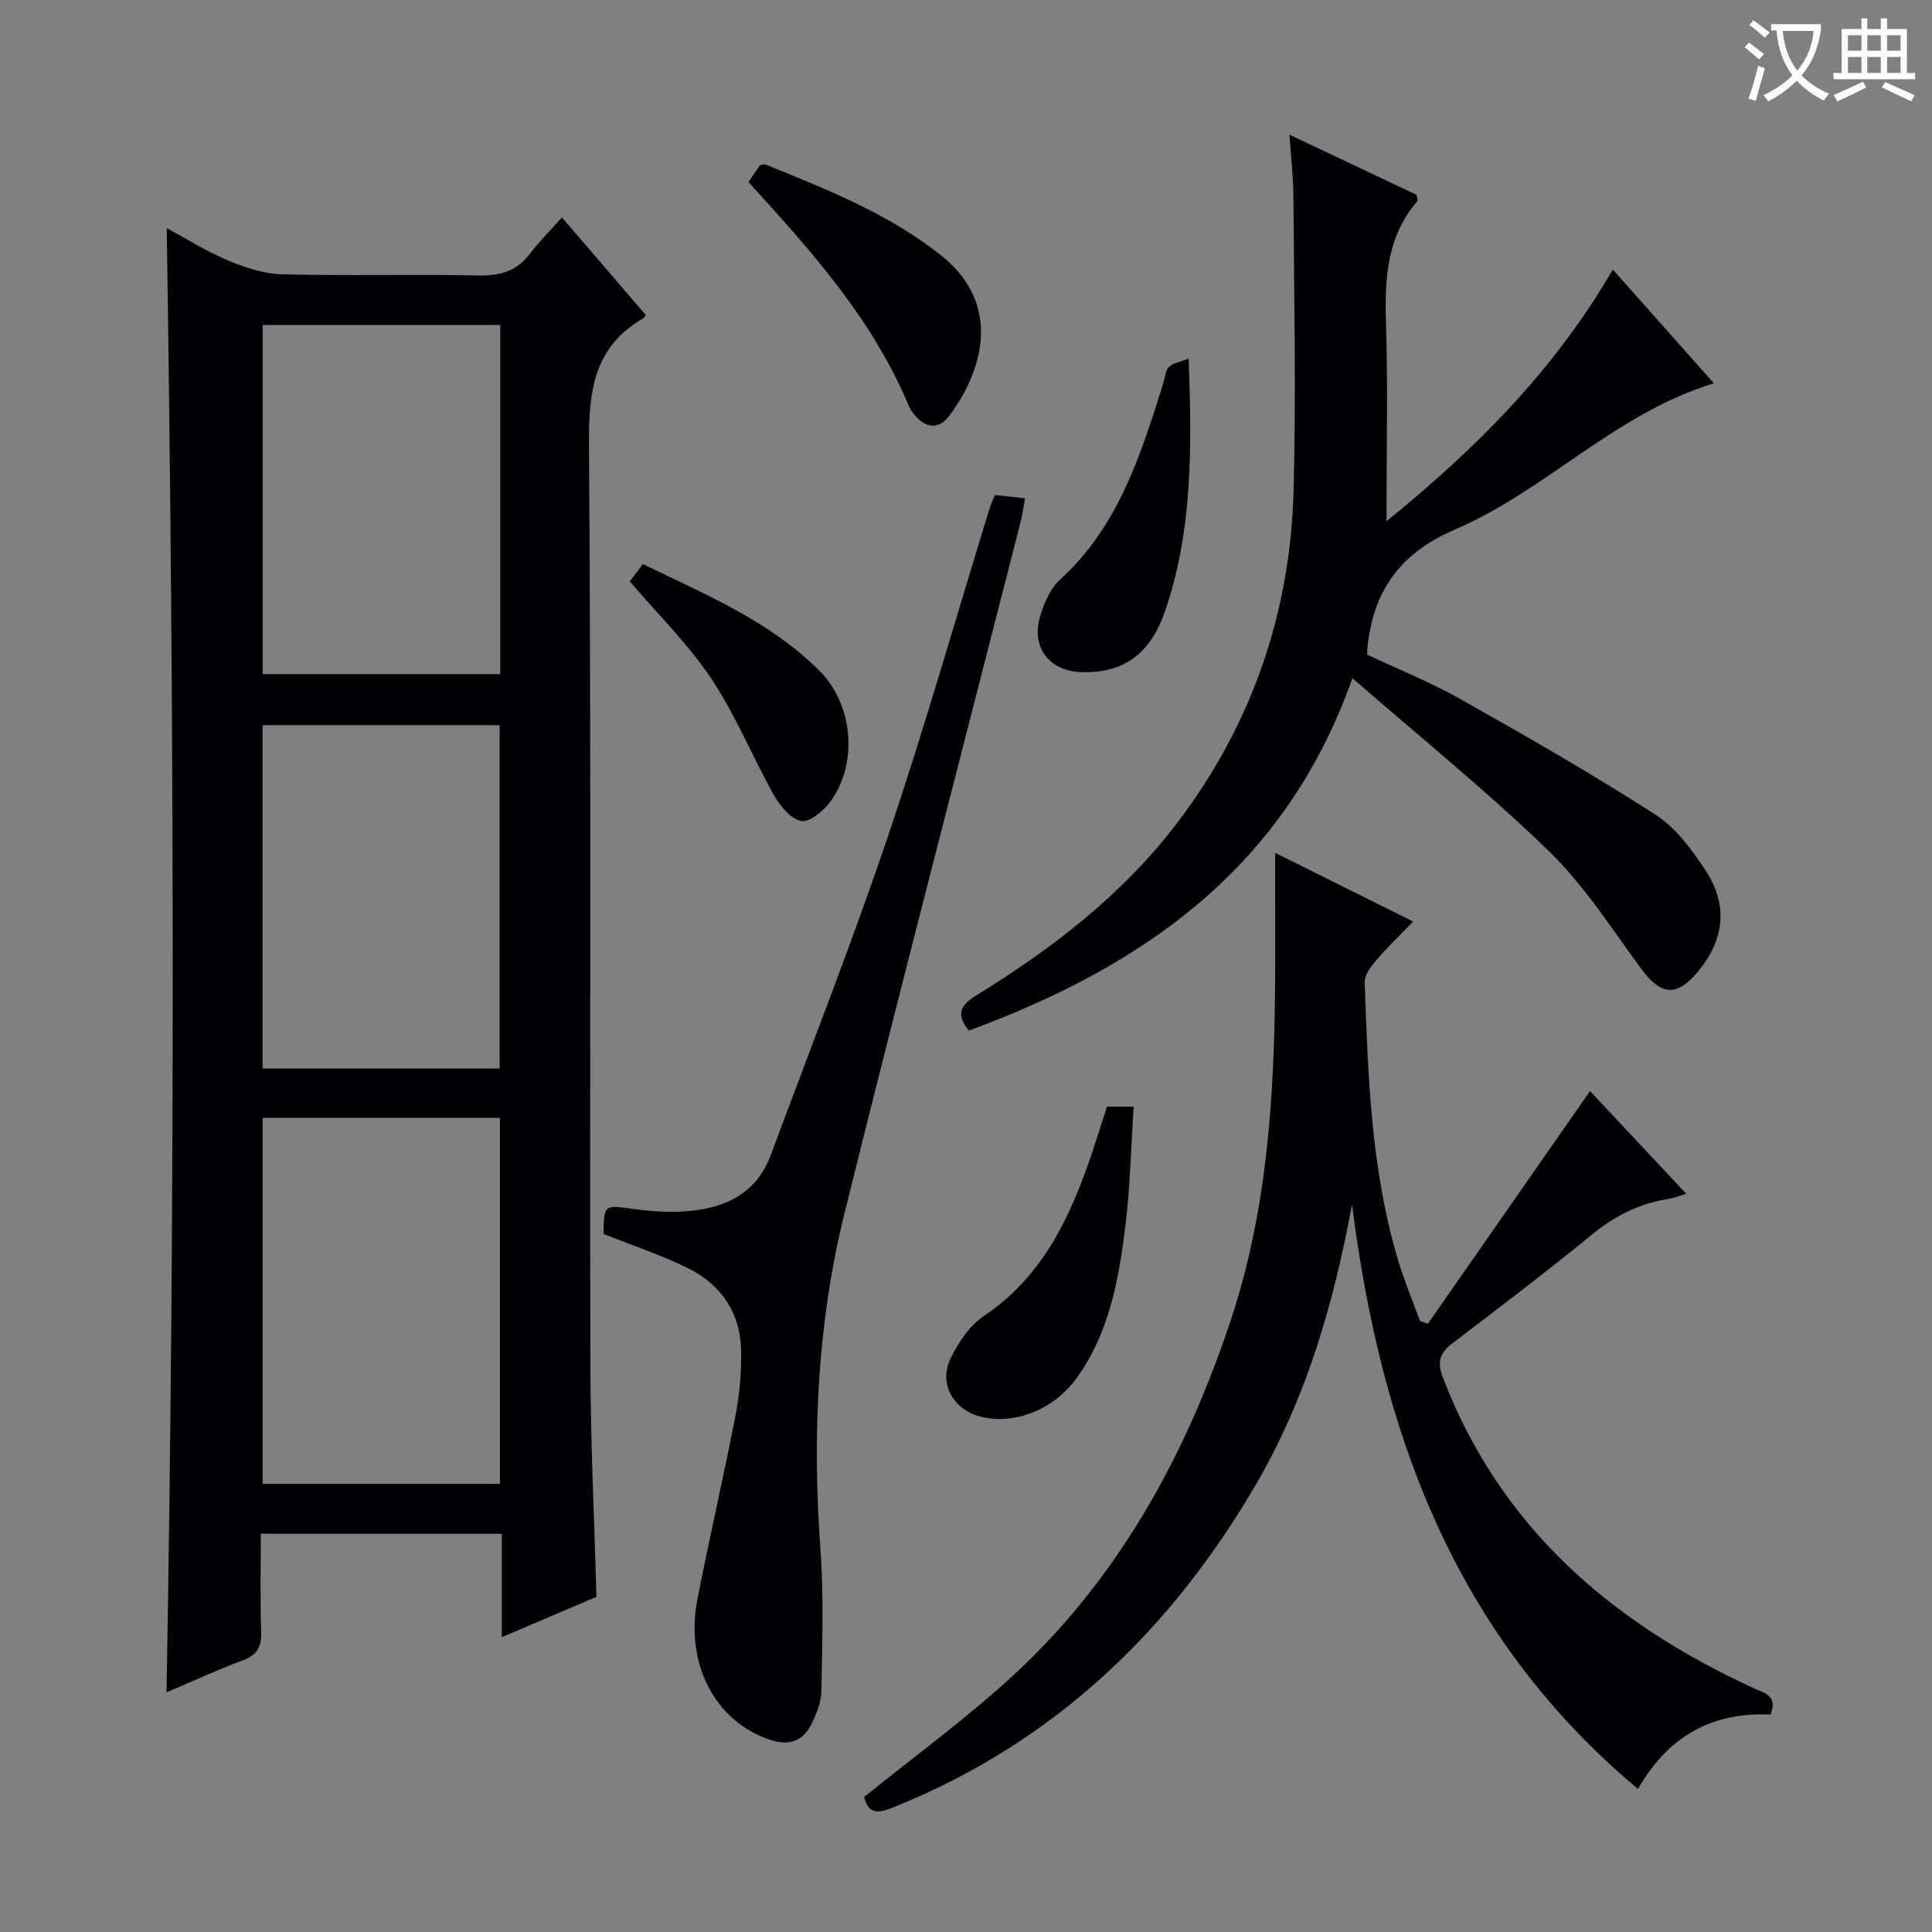 <svg enable-background="new 0 0 400 400" viewBox="0 0 400 400" xmlns="http://www.w3.org/2000/svg"><rect x="0" y="0" width="400" height="400" fill="#808080" stroke="none"/><g fill="#010105"><path d="m123.49 330.61c-6.22 2.65-12.58 5.36-19.61 8.35 0-7.53 0-14.28 0-21.41-16.69 0-32.92 0-49.88 0 0 6.73-.16 13.49.07 20.24.11 3.1-.75 4.84-3.78 5.96-5.25 1.94-10.35 4.32-15.81 6.64 1.79-101.16 1.6-201.79.04-303.17 4.22 2.28 8.24 4.84 12.58 6.65 3.56 1.49 7.47 2.82 11.26 2.92 13.49.35 27-.04 40.49.24 4.51.09 8.05-.76 10.84-4.47 1.9-2.52 4.17-4.75 6.65-7.54 6.18 7.19 11.79 13.72 17.35 20.18-.26.4-.32.59-.45.66-10.31 5.92-11.38 15.13-11.3 26.16.48 63.66.15 127.32.29 190.98.04 15.62.81 31.25 1.26 47.61zm-19.99-23.39c0-25.42 0-50.46 0-75.77-16.54 0-32.76 0-49.13 0v75.77zm-49.11-239.93v72.28h49.18c0-24.24 0-48.12 0-72.28-16.46 0-32.68 0-49.18 0zm-.03 82.85v71.09h49.09c0-23.9 0-47.43 0-71.09-16.5 0-32.62 0-49.09 0z"/><path d="m339.12 370.38c-38.24-32-53.24-74.2-59.2-121-3.75 20.33-9.38 39.83-19.7 57.63-17.53 30.21-41.53 53.37-74.24 66.76-2.95 1.21-6.09 2.74-7.05-1.75 10.06-8.11 20.28-15.59 29.63-24.03 22.54-20.35 36.75-46.08 46.23-74.57 7.43-22.32 9-45.5 9.2-68.82.08-8.99.01-17.98.01-28.03 9.65 4.81 18.75 9.34 28.58 14.23-2.76 2.86-5.34 5.31-7.64 8-1.11 1.3-2.45 3.07-2.4 4.58.7 19.4 1.3 38.84 6.95 57.64 1.27 4.23 2.99 8.32 4.51 12.48.54.19 1.09.38 1.63.57 11.16-16.02 22.32-32.03 33.57-48.18 6.11 6.52 12.78 13.65 19.93 21.28-1.61.47-2.58.89-3.6 1.04-6.05.91-11.18 3.51-15.95 7.41-9.4 7.69-19.08 15.04-28.75 22.4-2.7 2.06-3.41 3.78-2.05 7.31 11.92 31.01 34.99 50.72 64.31 64.19 2.29 1.05 5.01 1.51 3.49 5.46-11.54-.51-20.83 3.89-27.46 15.4z"/><path d="m280 140.4c-13.89 39.41-43.46 59.71-79.4 72.97-2.85-3.41-1.64-5.34 1.53-7.29 15.7-9.66 30.22-20.8 41.48-35.56 15.49-20.31 23.54-43.48 24.21-68.93.54-20.27.09-40.56-.03-60.85-.02-4.09-.51-8.19-.82-12.85 9.18 4.34 17.84 8.44 26.34 12.46.08.67.28 1.12.14 1.28-6.33 7.36-6.79 16.06-6.5 25.25.42 13.28.11 26.58.11 41.04 18.68-15.16 34.72-31.25 46.86-52.11 7.13 8.02 14.01 15.76 20.93 23.55-20.32 6.16-34.78 22.19-53.59 30.26-11.58 4.96-17.09 12.96-18.19 24.89-.02.17 0 .33 0 1.03 6.35 3 13.13 5.72 19.43 9.27 13.57 7.65 27.12 15.41 40.22 23.84 4.28 2.76 7.69 7.38 10.53 11.78 4.61 7.13 3.67 14.26-1.69 20.71-4.44 5.34-7.7 4.98-11.81-.62-6.09-8.29-11.72-17.16-19.03-24.26-12.73-12.36-26.6-23.55-40.72-35.86z"/><path d="m124.95 255.47c.1-6.15.14-5.99 6.05-5.18 3.93.54 8 .81 11.93.42 7.53-.74 13.78-3.83 16.63-11.51 8.14-21.95 16.74-43.74 24.23-65.9 7.6-22.47 14.09-45.31 21.08-67.99.28-.92.7-1.8 1.11-2.82 1.96.21 3.75.41 6.25.68-.34 1.78-.56 3.47-.98 5.11-12.15 47.6-24.56 95.13-36.38 142.8-5.68 22.9-6.72 46.28-5 69.83.71 9.73.35 19.56.19 29.34-.04 2.2-1 4.51-1.99 6.56-1.77 3.67-4.65 4.74-8.67 3.39-11.32-3.79-17.64-15.68-15-29.16 2.49-12.69 5.42-25.3 7.88-38 .85-4.37 1.24-8.92 1.16-13.37-.13-7.84-4.13-13.72-11.05-17.13-5.59-2.75-11.58-4.72-17.44-7.07z"/><path d="m229.19 229.12h5.53c-.56 8.41-.72 16.67-1.74 24.83-1.37 11.04-3.33 22.04-10.09 31.39-4.77 6.6-13.04 9.79-20.06 7.91-5.49-1.47-8.51-6.78-6.04-11.95 1.59-3.32 3.94-6.85 6.92-8.85 12.1-8.12 17.79-20.26 22.24-33.33 1.1-3.29 2.13-6.6 3.24-10z"/><path d="m154.96 37.69c.97-1.43 1.71-2.51 2.38-3.5.51-.07.88-.25 1.14-.14 12.75 5.19 25.59 10.2 36.49 18.94 12.78 10.25 8.29 24.2 1.51 33.16-2.16 2.85-4.84 2.49-7.12-.23-.42-.5-.85-1.05-1.1-1.65-7.46-17.99-20.19-32.23-33.3-46.58z"/><path d="m246.1 74.25c.65 18.33.87 35.72-4.97 52.49-3.07 8.82-8.69 12.63-17.09 12.43-6.83-.16-10.7-5.23-8.63-11.78.83-2.63 2.05-5.54 4.01-7.33 12.14-11.06 16.79-25.94 21.47-40.86.35-1.11.4-2.52 1.13-3.23.82-.82 2.26-1.01 4.08-1.72z"/><path d="m130.38 120.36c.94-1.22 1.72-2.26 2.73-3.57 12.95 6.3 26.23 11.76 36.57 22.11 6.94 6.95 8.04 19.1 2.27 27.02-1.41 1.94-4.33 4.39-6.07 4.06-2.19-.42-4.41-3.15-5.68-5.42-4.45-7.92-7.88-16.49-12.9-24.01-4.75-7.13-11.01-13.26-16.92-20.19z"/></g><path d="m362.1 8.8c1.1.8 2.1 1.6 3.1 2.4l-1 1.1c-1.3-1.1-2.3-2-3-2.5zm1.9 4.8c.5.2.9.4 1.4.5-.6 2.3-1.3 4.5-1.9 6.8l-1.5-.5c.8-2.1 1.4-4.3 2-6.8zm-1-9.4c1.3.9 2.4 1.8 3.4 2.5l-1 1.1c-1.4-1.2-2.4-2.1-3.2-2.6zm3.7 2.2v-1.4h10.3v1.2c-.5 3.6-1.8 6.8-4 9.4 1.5 1.6 3.4 2.8 5.7 3.8-.3.4-.7.8-1.1 1.4-2.3-1.1-4.1-2.5-5.6-4.1-1.6 1.6-3.6 3.1-5.9 4.3-.3-.5-.7-.9-1-1.3 2.4-1.1 4.4-2.5 6-4.1-1.9-2.5-3-5.6-3.3-9.3h-1.1zm8.8 0h-6.4c.3 3.3 1.3 6 3 8.2 2-2.3 3.1-5.1 3.4-8.2z" fill="#fcfbfa"/><path d="m385.3 3.8h1.3v2.2h2.8v-2.2h1.3v2.2h4.1v9.1h1.7v1.3h-16.9v-1.3h1.7v-9.1h4.1v-2.2zm.4 13.1.7 1.2c-1.8.9-3.8 1.9-6 2.9-.2-.4-.5-.8-.8-1.3 2.3-1 4.3-1.9 6.1-2.8zm-3.1-6.4h2.8v-3.2h-2.8zm0 4.6h2.8v-3.3h-2.8zm4-4.6h2.8v-3.2h-2.8zm0 4.6h2.8v-3.3h-2.8zm3.7 1.9c2.1.9 4.1 1.8 6.1 2.7l-.7 1.3c-2.2-1.1-4.2-2-6.1-2.9zm3.2-9.7h-2.8v3.2h2.8zm-2.8 7.8h2.8v-3.3h-2.8z" fill="#fcfbfa"/></svg>